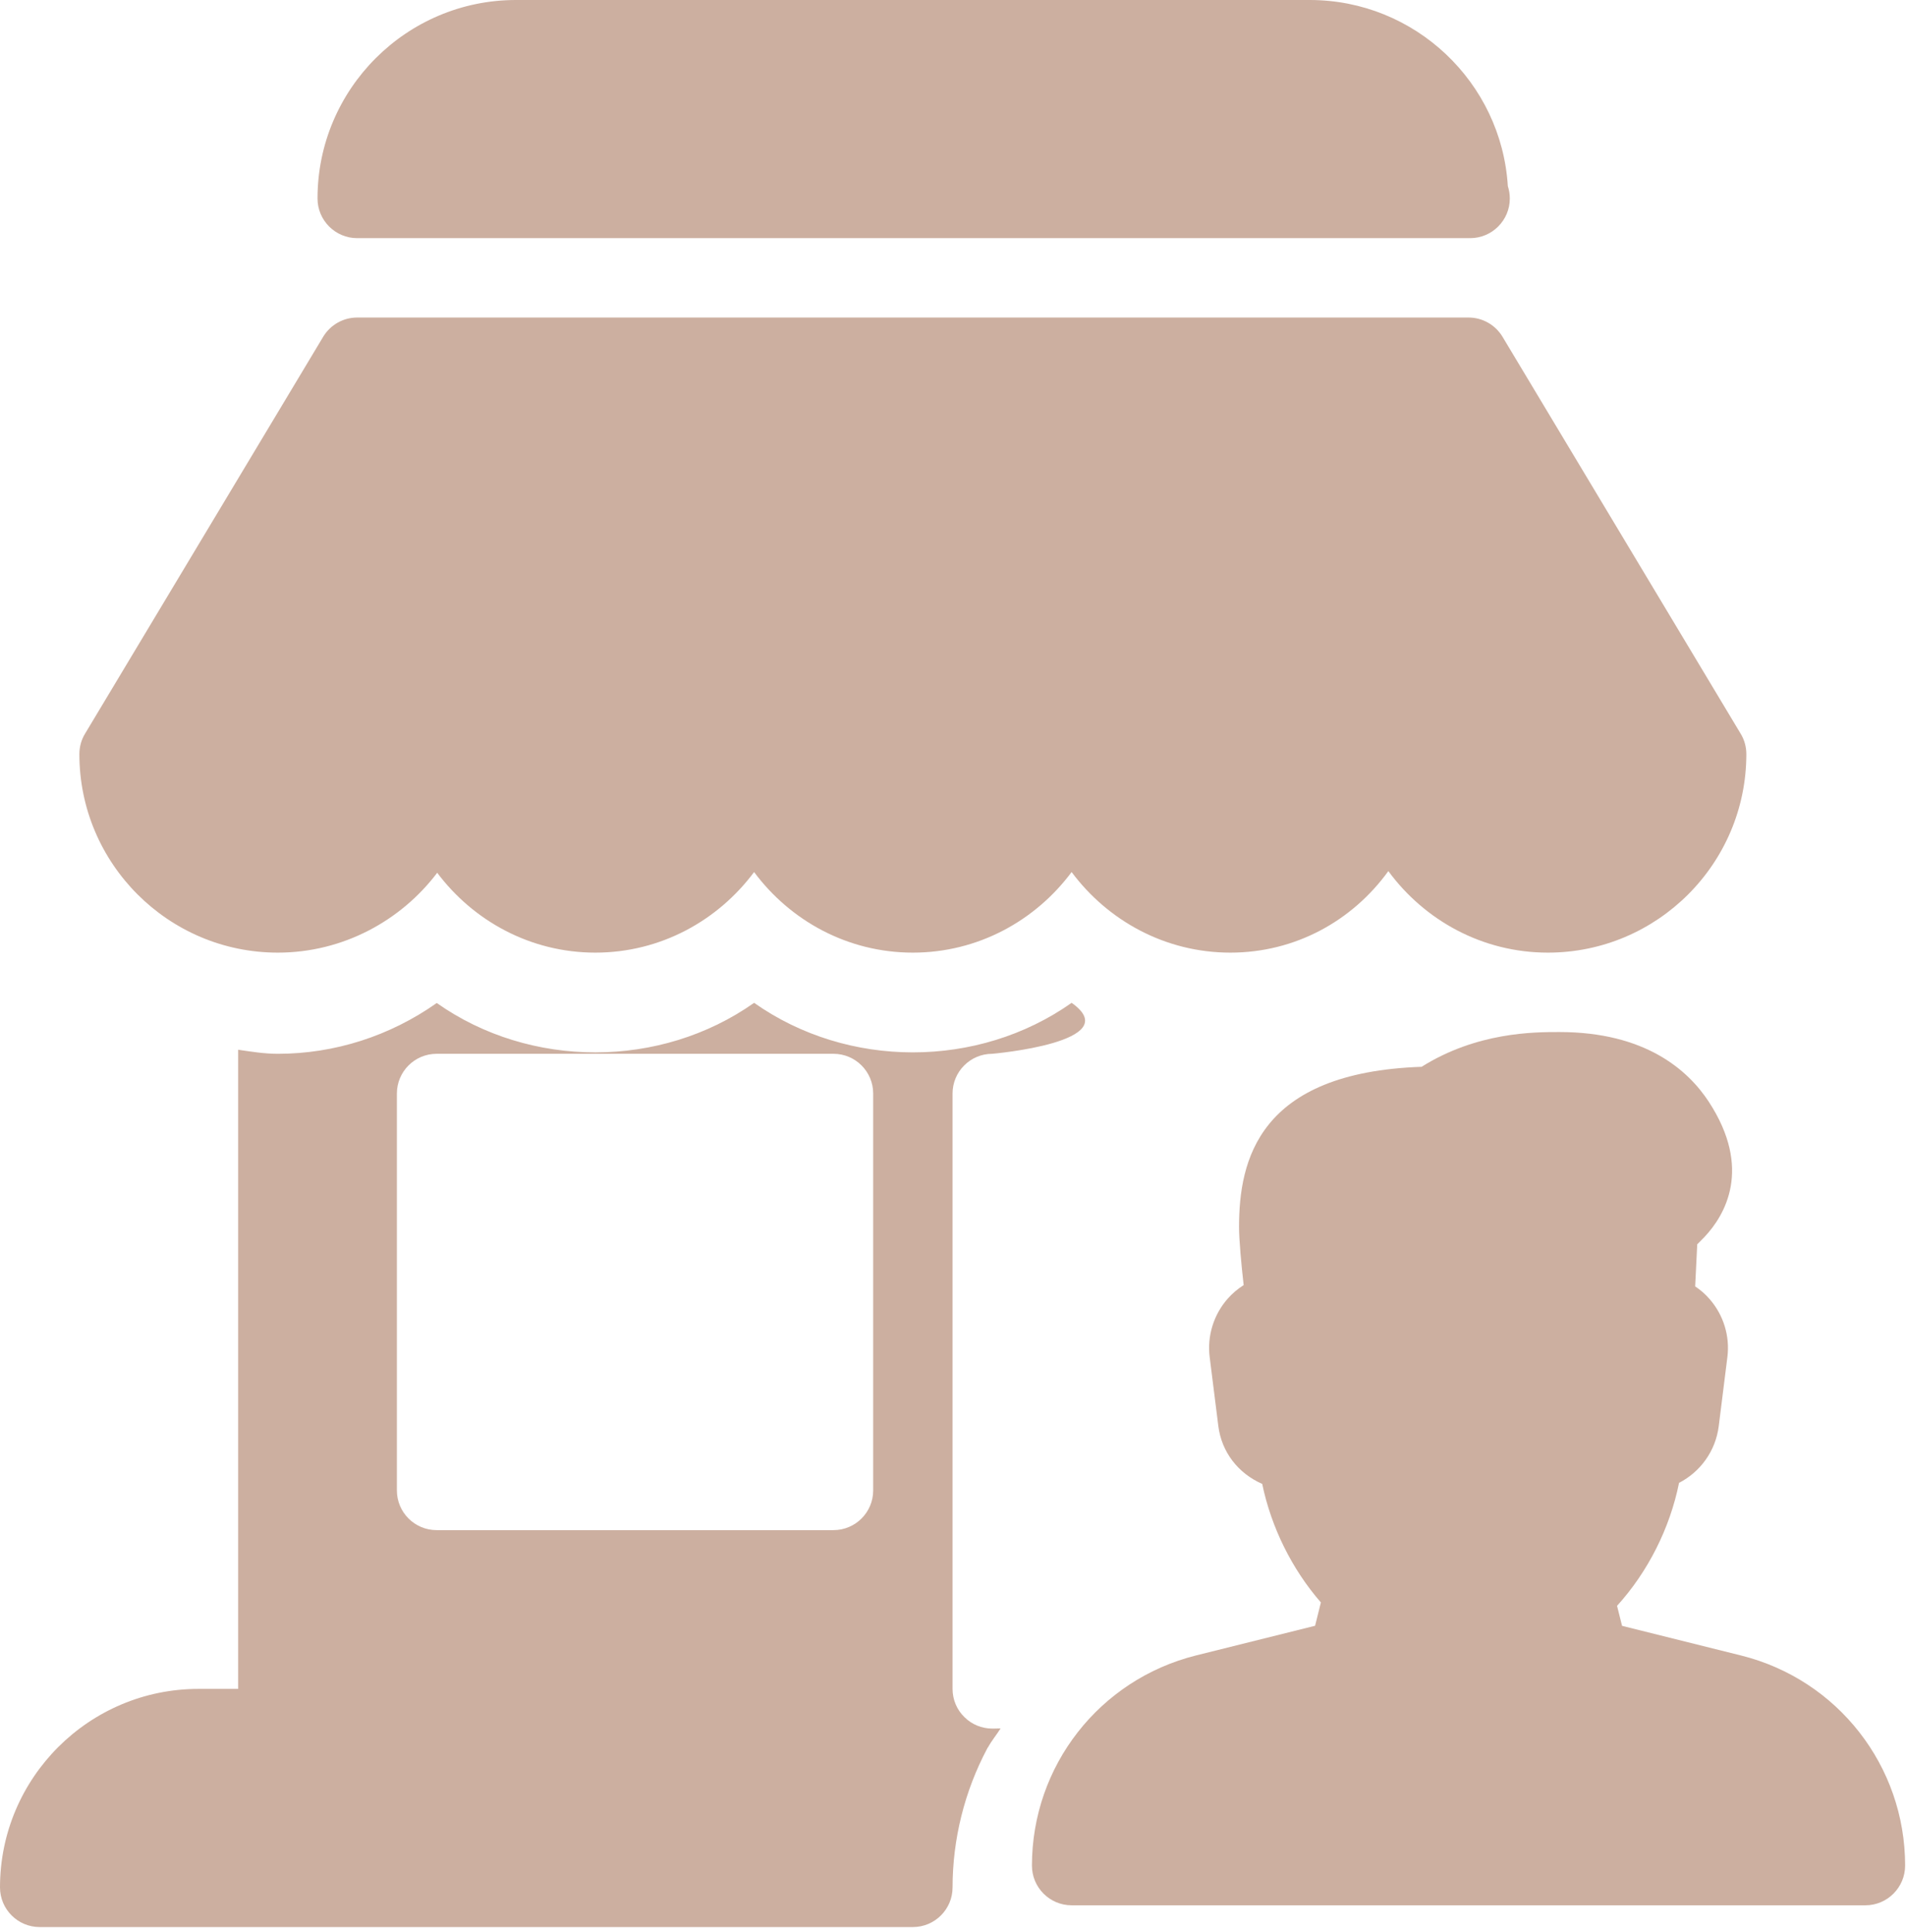 <svg width="146" height="148" viewBox="0 0 146 148" fill="none" xmlns="http://www.w3.org/2000/svg">
<path d="M21.281 72.969C26.303 72.969 30.736 70.494 33.49 66.852C36.263 70.543 40.641 72.969 45.603 72.969C50.595 72.969 54.991 70.518 57.764 66.797C60.536 70.524 64.933 72.969 69.925 72.969C74.917 72.969 79.313 70.518 82.086 66.797C84.858 70.518 89.254 72.969 94.247 72.969C99.208 72.969 103.586 70.543 106.347 66.724C109.119 70.494 113.546 72.969 118.568 72.969C126.947 72.969 133.77 66.152 133.77 57.767C133.77 57.214 133.624 56.672 133.338 56.204L115.096 25.8C114.543 24.882 113.558 24.322 112.488 24.322H27.361C26.291 24.322 25.306 24.882 24.753 25.8L6.511 56.204C6.226 56.672 6.08 57.213 6.08 57.767C6.08 66.152 12.902 72.969 21.281 72.969Z" fill="#CCAFA0"/>
<path d="M27.362 18.242H112.49C112.532 18.236 112.575 18.236 112.611 18.242C114.289 18.242 115.652 16.88 115.652 15.202C115.652 14.868 115.597 14.557 115.5 14.253C115.013 6.312 108.391 0 100.328 0H39.523C31.144 0 24.322 6.817 24.322 15.202C24.322 16.88 25.684 18.242 27.362 18.242Z" fill="#CCAFA0"/>
<path d="M133.376 126.809L124.25 124.535L123.866 123.003C126.238 120.388 127.916 117.05 128.615 113.584C130.239 112.745 131.418 111.151 131.656 109.236L132.318 103.946C132.519 102.346 132.026 100.735 130.962 99.513C130.634 99.13 130.257 98.807 129.85 98.534L130.008 95.311L130.567 94.745C132.13 93.085 134.246 89.522 130.896 84.396C129.303 81.957 126.019 79.051 119.446 79.051C117.512 79.051 113.14 79.051 108.896 81.714C96.383 82.146 94.911 88.896 94.911 93.985C94.911 94.989 95.088 96.874 95.264 98.436C94.814 98.722 94.4 99.069 94.041 99.476C92.965 100.699 92.46 102.328 92.661 103.946L93.324 109.23C93.573 111.212 94.832 112.854 96.686 113.663C97.373 116.983 98.96 120.194 101.18 122.742L100.736 124.529L91.609 126.804C84.209 128.658 79.047 135.274 79.047 142.9C79.047 144.578 80.409 145.94 82.087 145.94H142.892C144.57 145.94 145.933 144.572 145.933 142.894C145.933 135.274 140.77 128.658 133.376 126.809Z" fill="#CCAFA0"/>
<path d="M76.007 132.405C75.216 132.405 74.45 132.095 73.885 131.536C73.295 130.97 72.966 130.186 72.966 129.365V83.759C72.966 82.081 74.328 80.718 76.007 80.718C76.007 80.718 86.35 79.825 82.087 76.814C74.918 81.874 64.934 81.874 57.765 76.814C50.602 81.874 40.612 81.874 33.455 76.827C29.88 79.35 25.642 80.718 21.282 80.718C20.242 80.718 19.245 80.554 18.242 80.408V129.365H15.201C6.822 129.365 0 136.182 0 144.567C0 146.245 1.362 147.607 3.04 147.607H69.926C71.605 147.607 72.967 146.245 72.967 144.567C72.967 140.882 73.885 137.197 75.624 133.926C75.63 133.913 75.636 133.895 75.642 133.883C75.648 133.865 75.673 133.859 75.679 133.847C75.958 133.33 76.335 132.886 76.645 132.393L76.08 132.405H76.007ZM66.886 114.163C66.886 115.841 65.524 117.203 63.846 117.203H33.443C31.765 117.203 30.402 115.841 30.402 114.163V83.759C30.402 82.081 31.765 80.718 33.443 80.718H63.846C65.524 80.718 66.886 82.081 66.886 83.759V114.163Z" fill="#CCAFA0"/>
</svg>
